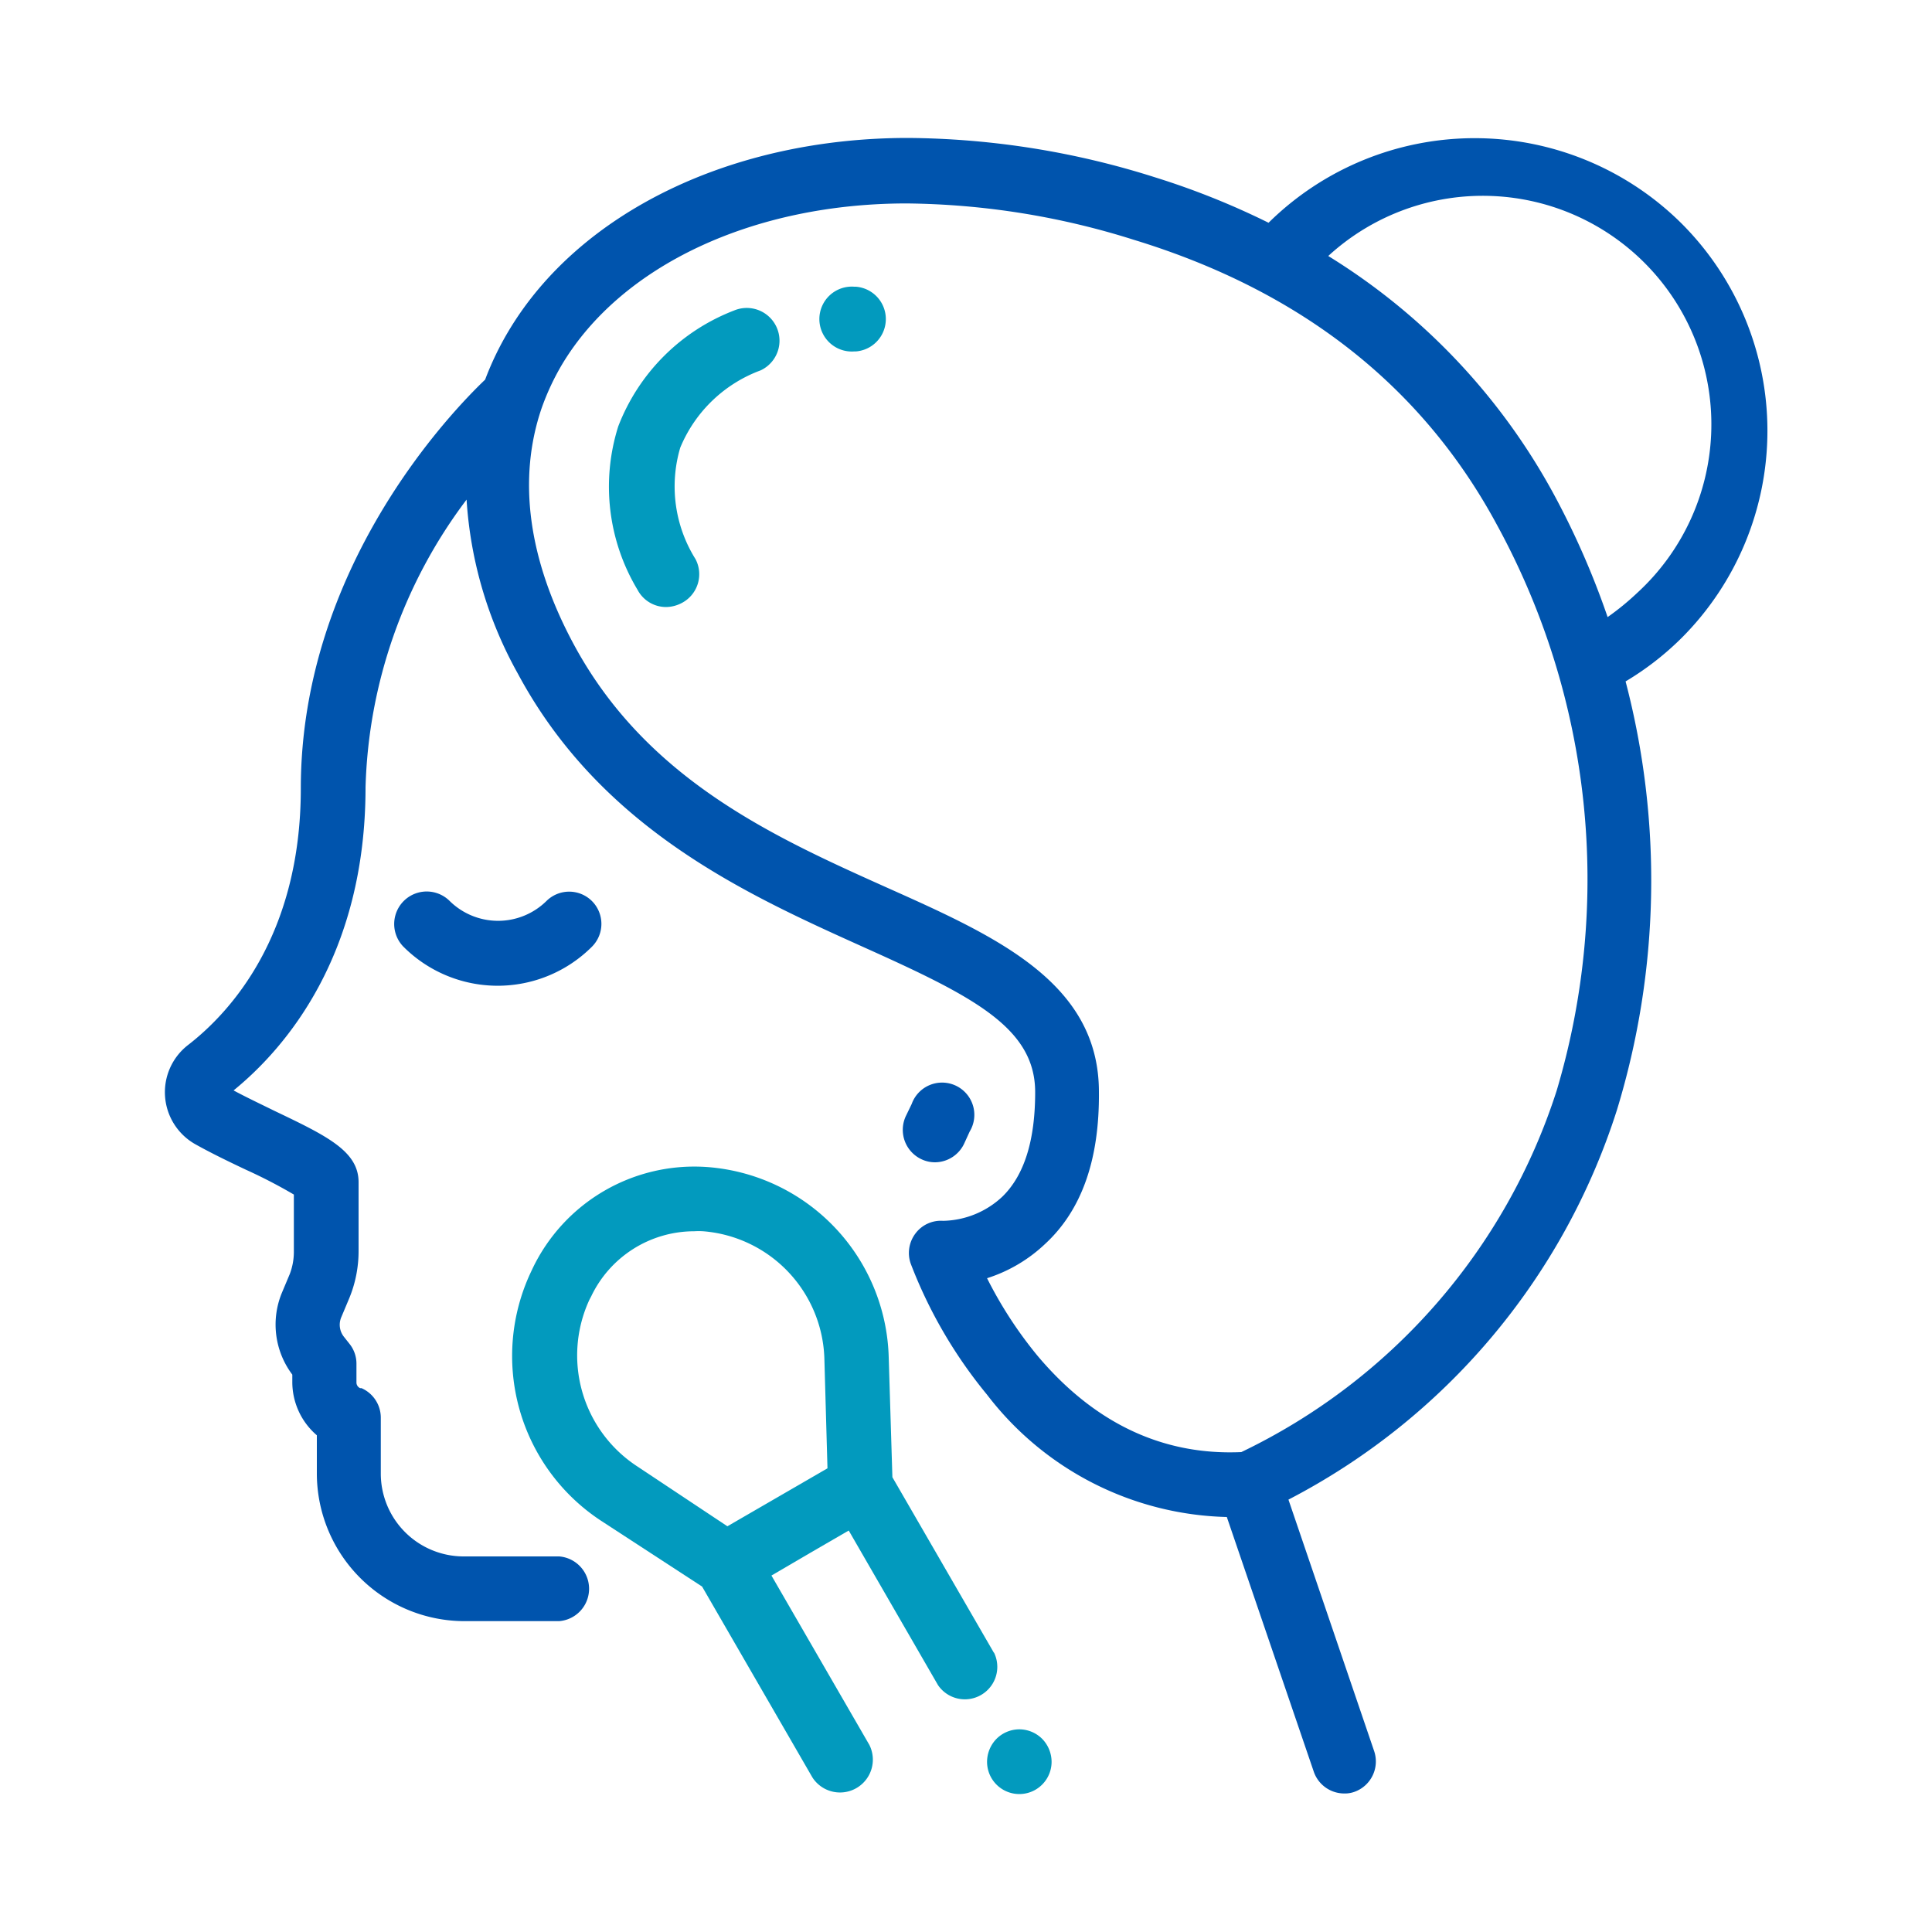 <svg id="Beauty_Parlour" data-name="Beauty Parlour" xmlns="http://www.w3.org/2000/svg" width="100" height="100" viewBox="0 0 100 100">
  <g id="Layer_2" data-name="Layer 2">
    <g id="Beauty_Parlour-2" data-name="Beauty Parlour">
      <rect id="Rectangle_1879" data-name="Rectangle 1879" width="100" height="100" fill="none"/>
      <path id="Path_2322" data-name="Path 2322" d="M47.69,60a1.63,1.63,0,0,0,.71.16,1.68,1.68,0,0,0,1.52-1l.27-.59a1.67,1.67,0,1,0-3-1.43l-.28.58A1.68,1.68,0,0,0,47.69,60Z" fill="#0054ad"/>
      <path id="Path_2323" data-name="Path 2323" d="M30.64,46.64a1.67,1.67,0,0,0-2.36,0,3.57,3.57,0,0,1-5,0A1.683,1.683,0,0,0,20.88,49a6.9,6.9,0,0,0,9.76,0,1.67,1.67,0,0,0,0-2.36Z" fill="#0054ad"/>
      <path id="Path_2324" data-name="Path 2324" d="M87.06,11.59a15.19,15.19,0,0,0-21.4-.06,40.14,40.14,0,0,0-5.87-2.35A43.14,43.14,0,0,0,47,7.14c-9.08,0-17,3.82-20.68,10a15.64,15.64,0,0,0-1.21,2.51c-1.73,1.65-9.54,9.72-9.54,21.16,0,7.62-3.66,11.6-5.85,13.29a3.09,3.09,0,0,0,.38,5.12c.82.46,1.75.91,2.64,1.33a26.443,26.443,0,0,1,2.47,1.28v3A3.22,3.22,0,0,1,15,65.94l-.42,1a4.31,4.31,0,0,0,.55,4.21v.37a3.63,3.63,0,0,0,1.27,2.77v2A7.65,7.65,0,0,0,24,83.91h4.94a1.68,1.68,0,0,0,0-3.35H24a4.29,4.29,0,0,1-4.29-4.29V73.39a1.67,1.67,0,0,0-1-1.54h-.07a.32.32,0,0,1-.19-.28v-1a1.64,1.64,0,0,0-.35-1l-.3-.38a1,1,0,0,1-.14-1l.42-1a6.39,6.39,0,0,0,.48-2.44V61.19c0-1.61-1.65-2.4-4.37-3.7-.71-.35-1.45-.7-2.1-1.05,2.69-2.19,6.83-7,6.83-15.68a25.87,25.87,0,0,1,5.23-14.9,21.17,21.17,0,0,0,2.65,9c4.29,8,11.77,11.4,17.78,14.11,5.72,2.57,9,4.19,9,7.56,0,2.47-.55,4.29-1.7,5.41a4.61,4.61,0,0,1-3.07,1.25,1.64,1.64,0,0,0-1.43.66,1.67,1.67,0,0,0-.24,1.56,24.34,24.34,0,0,0,3.95,6.78A16.11,16.11,0,0,0,63.5,78.52L68,91.7a1.67,1.67,0,0,0,1.58,1.13,1.46,1.46,0,0,0,.54-.09,1.67,1.67,0,0,0,1-2.12l-4.43-13a34.51,34.51,0,0,0,17-20.16,40.64,40.64,0,0,0,.45-22.19A15,15,0,0,0,87.06,33a15.17,15.17,0,0,0,0-21.41ZM80.57,56.46a31.39,31.39,0,0,1-16.32,18.7c-4.07.18-7.62-1.5-10.56-5a21.39,21.39,0,0,1-2.6-4,7.8,7.8,0,0,0,3-1.77C56,62.63,56.91,60,56.88,56.52c0-5.68-5.34-8.06-11-10.59-5.84-2.62-12.45-5.6-16.21-12.63-2.34-4.37-2.88-8.52-1.64-12.16h0a12.85,12.85,0,0,1,1.07-2.29c3.08-5.13,9.91-8.32,17.83-8.32h0a40.18,40.18,0,0,1,11.75,1.88C67.33,15.05,73.63,20,77.5,27.2a38.26,38.26,0,0,1,3.07,29.26Zm2.64-24.52a41.86,41.86,0,0,0-2.77-6.33A32.93,32.93,0,0,0,68.75,13.25a11.83,11.83,0,0,1,16,17.43,13.611,13.611,0,0,1-1.54,1.26Z" fill="#0054ad"/>
      <path id="Path_2325" data-name="Path 2325" d="M51.44,85.54l-5.25-9.08L46,70.26a10.15,10.15,0,0,0-9.34-9.85,9.28,9.28,0,0,0-9.1,5.26l-.08.17a10.2,10.2,0,0,0,3.64,12.88l5.22,3.4L42.05,92A1.7,1.7,0,0,0,45,90.32l-5.07-8.77,2-1.17,2-1.16,4.62,8a1.68,1.68,0,0,0,2.9-1.68ZM30.51,67.27l.09-.17a5.91,5.91,0,0,1,5.33-3.37,3.769,3.769,0,0,1,.47,0,6.82,6.82,0,0,1,6.27,6.61L42.83,76l-5.18,3L33,75.91A6.86,6.86,0,0,1,30.51,67.27Z" fill="#029abe"/>
      <path id="Path_2326" data-name="Path 2326" d="M52.76,89.51a1.68,1.68,0,0,0-1.18.49,1.71,1.71,0,0,0-.49,1.19,1.67,1.67,0,0,0,3.34,0A1.71,1.71,0,0,0,53.94,90a1.68,1.68,0,0,0-1.18-.49Z" fill="#029abe"/>
      <path id="Path_2327" data-name="Path 2327" d="M38,16.07a10.44,10.44,0,0,0-6,6,10.36,10.36,0,0,0,1,8.46,1.67,1.67,0,0,0,1.48.89,1.78,1.78,0,0,0,.79-.2A1.68,1.68,0,0,0,36,28.94a7.08,7.08,0,0,1-.79-5.77,7.2,7.2,0,0,1,4.16-4A1.695,1.695,0,0,0,38,16.07Z" fill="#029abe"/>
      <path id="Path_2328" data-name="Path 2328" d="M44.31,14.84h-.09a1.68,1.68,0,1,0,0,3.35h.08a1.68,1.68,0,0,0,0-3.35Z" fill="#029abe"/>
    </g>
  </g>
</svg>
